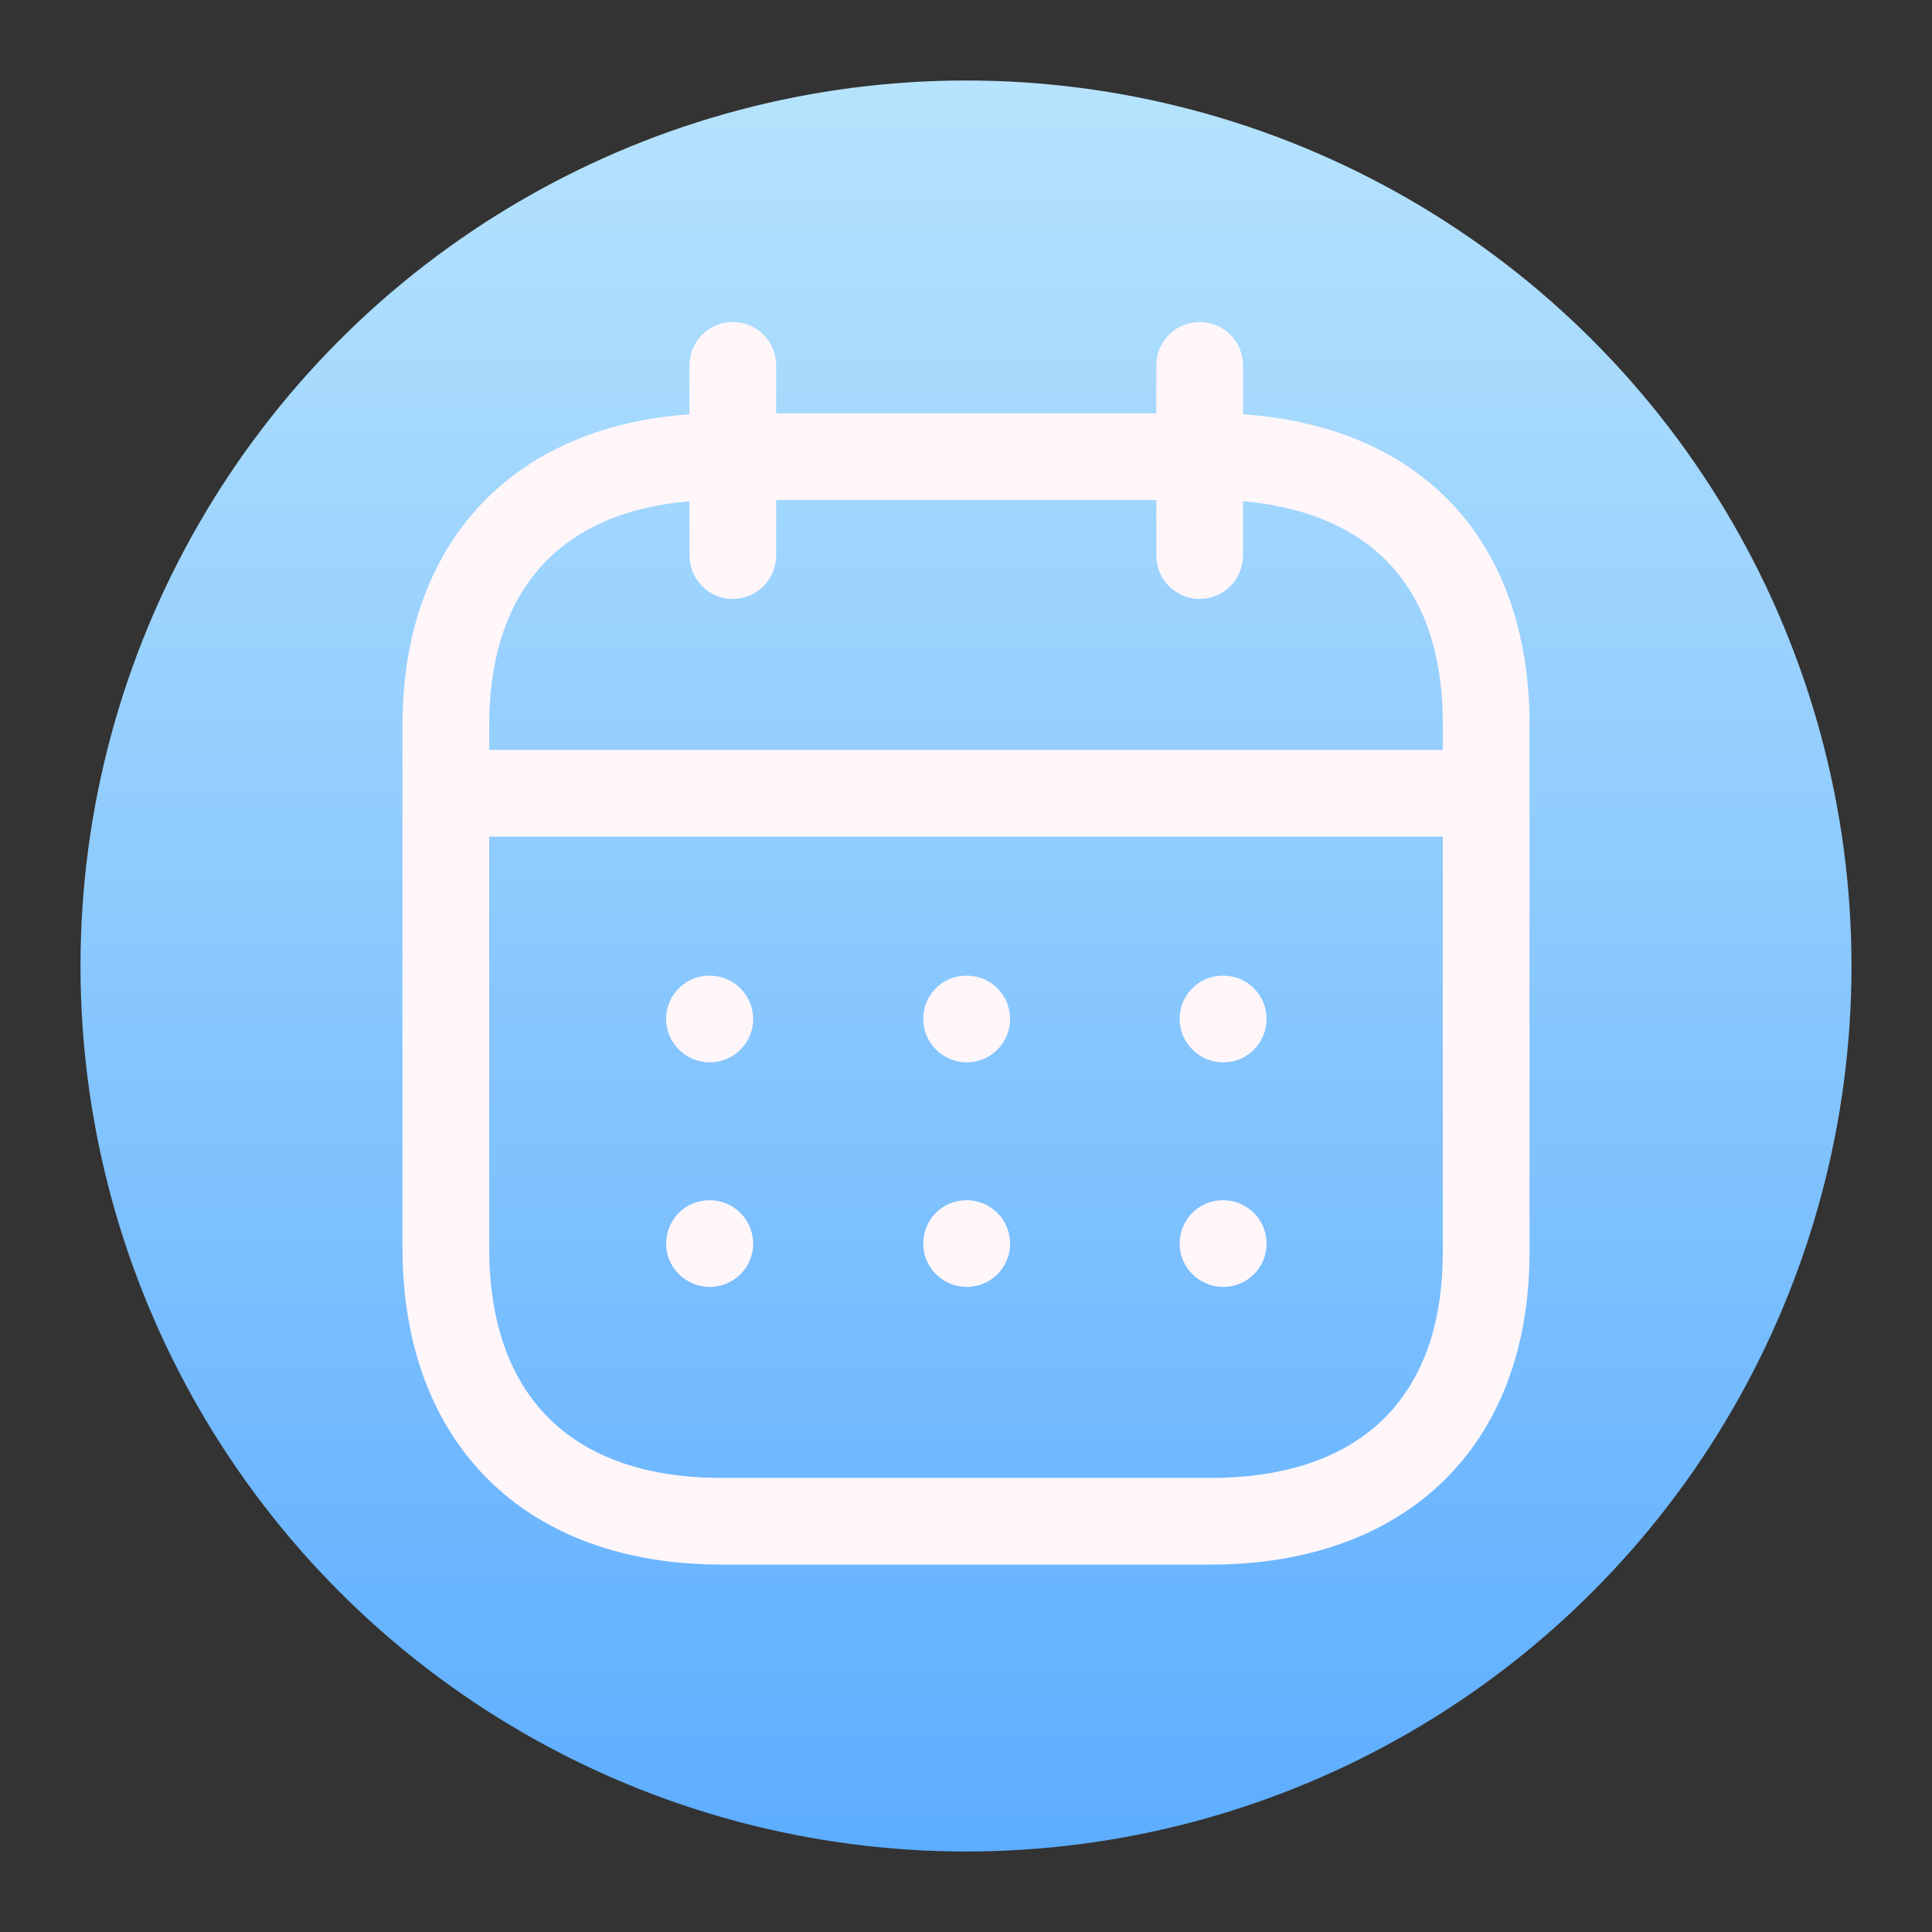 <svg width="24" height="24" viewBox="0 0 24 24" fill="none" xmlns="http://www.w3.org/2000/svg">
<rect x="0" y="0" width="24" height="24" fill="#333333" stroke="none"/>
<circle cx="12" cy="12" r="11" fill="url(#paint0_linear_3690_17340)"/>
<path fill-rule="evenodd" clip-rule="evenodd" d="M14.903 4C15.2 4 15.441 4.241 15.441 4.538L15.442 5.147C16.49 5.219 17.361 5.578 17.977 6.196C18.65 6.871 19.003 7.843 19 9.008V15.558C19 17.95 17.481 19.436 15.036 19.436H8.964C6.519 19.436 5 17.929 5 15.503V9.006C5 6.75 6.355 5.302 8.564 5.147L8.565 4.538C8.565 4.241 8.806 4 9.103 4C9.401 4 9.642 4.241 9.642 4.538L9.642 5.134H14.364L14.364 4.538C14.364 4.241 14.606 4 14.903 4ZM17.923 10.393H6.077V15.503C6.077 17.345 7.102 18.359 8.964 18.359H15.036C16.898 18.359 17.923 17.364 17.923 15.558L17.923 10.393ZM15.196 14.91C15.493 14.91 15.734 15.151 15.734 15.449C15.734 15.746 15.493 15.987 15.196 15.987C14.899 15.987 14.654 15.746 14.654 15.449C14.654 15.151 14.892 14.91 15.189 14.91H15.196ZM12.01 14.91C12.307 14.91 12.548 15.151 12.548 15.449C12.548 15.746 12.307 15.987 12.01 15.987C11.713 15.987 11.469 15.746 11.469 15.449C11.469 15.151 11.706 14.91 12.003 14.91H12.01ZM8.817 14.91C9.114 14.91 9.356 15.151 9.356 15.449C9.356 15.746 9.114 15.987 8.817 15.987C8.52 15.987 8.275 15.746 8.275 15.449C8.275 15.151 8.514 14.91 8.811 14.91H8.817ZM15.196 12.12C15.493 12.12 15.734 12.361 15.734 12.658C15.734 12.955 15.493 13.197 15.196 13.197C14.899 13.197 14.654 12.955 14.654 12.658C14.654 12.361 14.892 12.12 15.189 12.12H15.196ZM12.01 12.12C12.307 12.12 12.548 12.361 12.548 12.658C12.548 12.955 12.307 13.197 12.01 13.197C11.713 13.197 11.469 12.955 11.469 12.658C11.469 12.361 11.706 12.12 12.003 12.12H12.01ZM8.817 12.12C9.114 12.12 9.356 12.361 9.356 12.658C9.356 12.955 9.114 13.197 8.817 13.197C8.52 13.197 8.275 12.955 8.275 12.658C8.275 12.361 8.514 12.12 8.811 12.12H8.817ZM14.364 6.211H9.642L9.642 6.901C9.642 7.198 9.401 7.44 9.103 7.44C8.806 7.44 8.565 7.198 8.565 6.901L8.564 6.227C6.956 6.362 6.077 7.337 6.077 9.006V9.316H17.923L17.923 9.006C17.926 8.12 17.688 7.43 17.214 6.957C16.799 6.54 16.192 6.291 15.442 6.227L15.441 6.901C15.441 7.198 15.2 7.44 14.903 7.44C14.606 7.44 14.364 7.198 14.364 6.901L14.364 6.211Z" fill="#FFF6FA"/>
<defs>
<linearGradient id="paint0_linear_3690_17340" x1="12" y1="1" x2="12" y2="23" gradientUnits="userSpaceOnUse">
<stop stop-color="#B6E3FD"/>
<stop offset="1" stop-color="#5DADFF"/>
</linearGradient>
</defs>
</svg>
